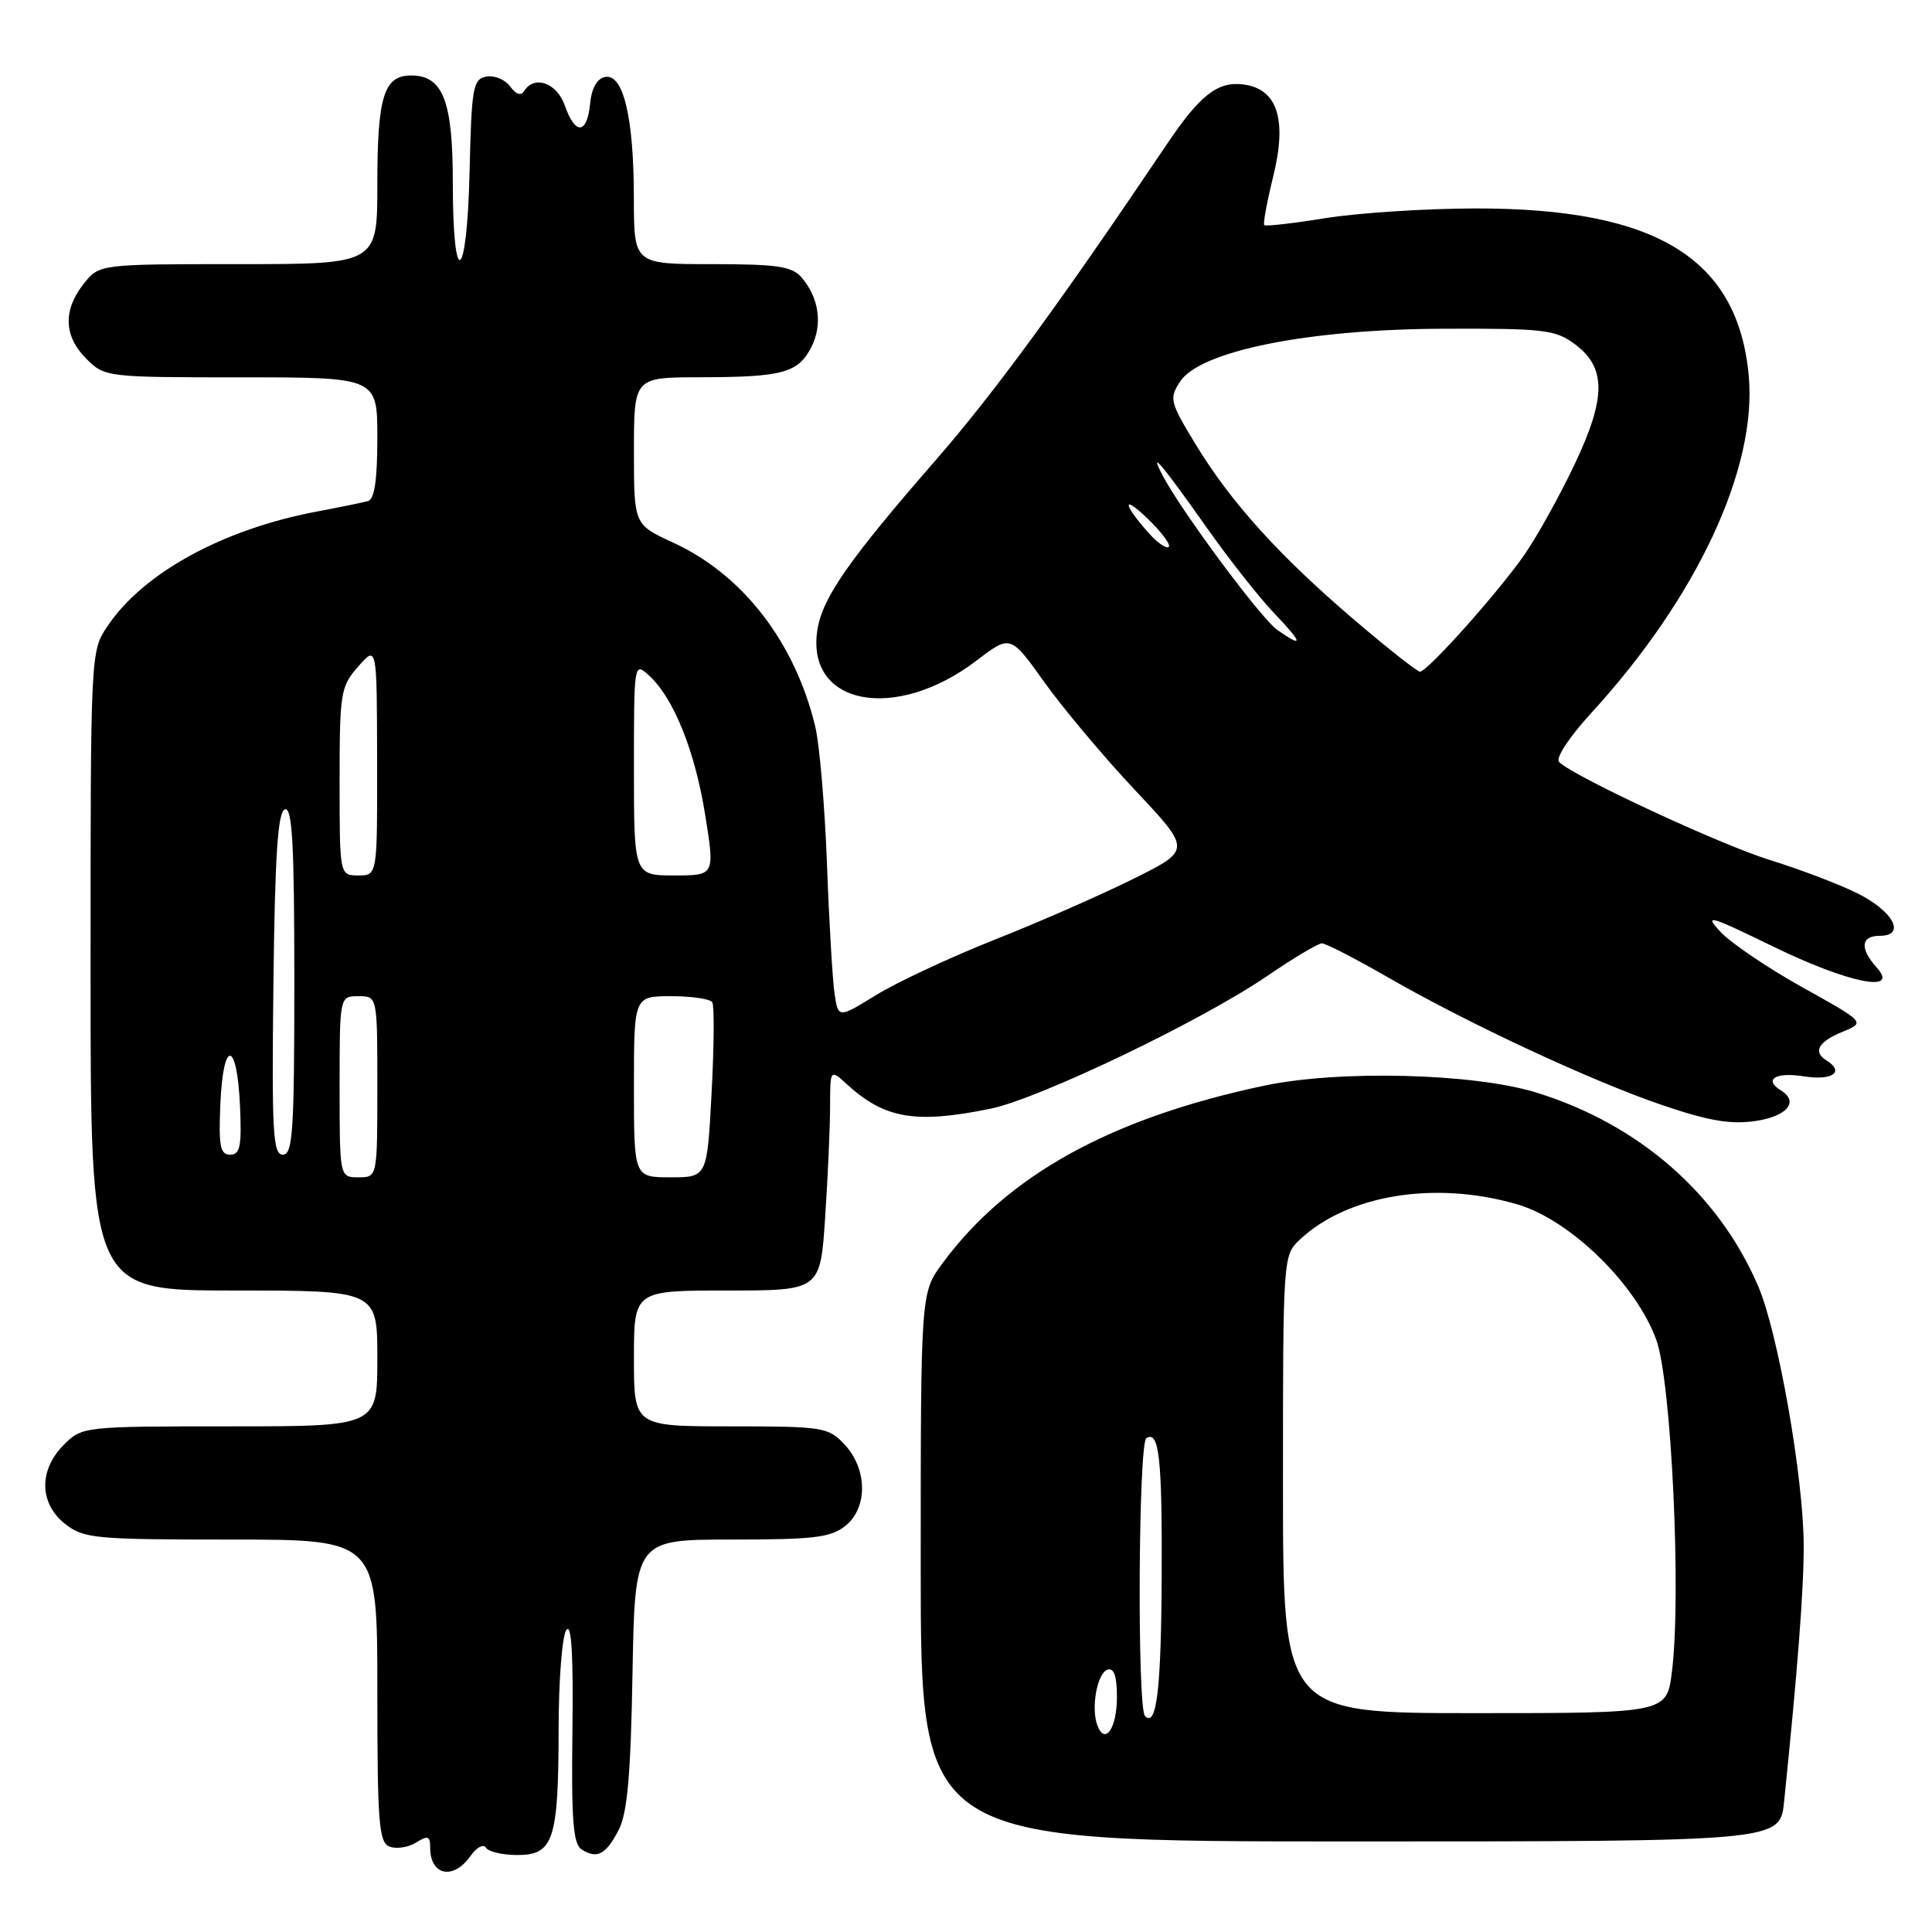 <?xml version="1.0" encoding="UTF-8" standalone="no"?>
<!DOCTYPE svg PUBLIC "-//W3C//DTD SVG 1.1//EN" "http://www.w3.org/Graphics/SVG/1.1/DTD/svg11.dtd" >
<svg xmlns="http://www.w3.org/2000/svg" xmlns:xlink="http://www.w3.org/1999/xlink" version="1.1" viewBox="0 0 256 256">
 <g >
 <path fill="currentColor"
d=" M 62.34 245.93 C 63.14 244.79 64.06 244.29 64.39 244.83 C 64.72 245.36 66.60 245.80 68.56 245.80 C 73.34 245.80 74.00 243.81 74.02 229.18 C 74.02 222.76 74.48 216.82 75.03 216.00 C 75.72 214.97 75.98 219.14 75.85 229.34 C 75.70 241.22 75.94 244.35 77.08 245.07 C 79.13 246.37 80.30 245.74 82.00 242.43 C 83.13 240.23 83.58 235.07 83.81 221.75 C 84.13 204.00 84.13 204.00 96.95 204.00 C 107.91 204.00 110.11 203.73 112.05 202.16 C 115.01 199.76 114.94 194.63 111.89 191.38 C 109.76 189.11 109.04 189.00 96.83 189.00 C 84.00 189.00 84.00 189.00 84.00 180.00 C 84.00 171.00 84.00 171.00 96.35 171.00 C 108.70 171.00 108.70 171.00 109.34 161.25 C 109.70 155.89 109.99 149.28 109.99 146.58 C 110.00 141.65 110.00 141.65 112.25 143.70 C 117.23 148.24 121.32 148.93 131.20 146.92 C 137.65 145.61 159.14 135.31 167.87 129.35 C 171.37 126.96 174.65 125.00 175.16 125.00 C 175.67 125.00 179.56 127.00 183.80 129.44 C 194.51 135.62 211.01 143.30 220.42 146.49 C 226.48 148.54 229.36 149.02 232.67 148.53 C 236.81 147.91 238.40 145.98 236.00 144.50 C 233.63 143.04 235.26 142.02 239.00 142.62 C 242.81 143.22 244.49 142.04 242.00 140.50 C 240.19 139.38 240.95 138.03 244.09 136.74 C 247.19 135.48 247.19 135.48 238.84 130.83 C 234.25 128.27 229.38 124.98 228.00 123.50 C 225.74 121.08 226.40 121.26 234.93 125.41 C 244.95 130.29 251.82 131.67 248.65 128.17 C 246.41 125.69 246.57 124.00 249.07 124.00 C 252.65 124.00 250.85 120.68 246.00 118.31 C 243.52 117.10 238.35 115.14 234.50 113.95 C 227.93 111.91 208.58 102.92 206.60 100.98 C 206.08 100.47 207.87 97.73 210.92 94.40 C 224.86 79.15 232.83 62.07 231.72 49.82 C 230.30 34.23 219.46 27.58 195.50 27.62 C 188.90 27.63 179.97 28.21 175.66 28.90 C 171.36 29.60 167.69 30.01 167.52 29.83 C 167.34 29.65 167.88 26.74 168.71 23.37 C 170.59 15.75 169.24 11.70 164.65 11.18 C 161.31 10.79 158.95 12.66 154.61 19.12 C 140.32 40.34 131.78 52.02 123.96 61.00 C 112.51 74.15 109.01 79.16 108.32 83.39 C 106.69 93.44 118.59 95.77 129.41 87.52 C 133.89 84.10 133.89 84.10 138.41 90.43 C 140.90 93.91 146.29 100.33 150.39 104.69 C 157.86 112.63 157.86 112.63 150.18 116.45 C 145.96 118.55 137.70 122.18 131.83 124.50 C 125.96 126.83 118.89 130.13 116.12 131.83 C 111.08 134.93 111.08 134.93 110.59 131.72 C 110.32 129.95 109.86 122.20 109.58 114.50 C 109.29 106.80 108.59 98.57 108.01 96.21 C 105.29 85.01 98.39 76.11 89.14 71.87 C 84.00 69.51 84.00 69.51 84.00 59.76 C 84.00 50.00 84.00 50.00 92.75 49.99 C 103.70 49.97 105.73 49.42 107.49 46.03 C 109.03 43.03 108.54 39.45 106.20 36.75 C 104.94 35.29 102.95 35.00 94.35 35.00 C 84.00 35.00 84.00 35.00 83.99 26.25 C 83.99 15.61 82.60 9.74 80.19 10.20 C 79.10 10.40 78.39 11.68 78.19 13.76 C 77.79 17.82 76.22 17.93 74.85 14.00 C 73.80 10.98 70.80 9.90 69.46 12.06 C 69.04 12.74 68.37 12.52 67.59 11.45 C 66.92 10.53 65.50 9.95 64.43 10.15 C 62.67 10.49 62.48 11.58 62.22 22.80 C 61.88 37.51 60.00 38.66 60.00 24.16 C 60.00 13.36 58.69 10.00 54.48 10.00 C 50.86 10.00 50.00 12.79 50.00 24.43 C 50.00 35.00 50.00 35.00 31.57 35.00 C 13.15 35.00 13.15 35.00 11.07 37.63 C 8.32 41.13 8.45 44.55 11.45 47.55 C 13.88 49.97 14.13 50.00 31.95 50.00 C 50.00 50.00 50.00 50.00 50.00 58.03 C 50.00 63.61 49.62 66.17 48.75 66.40 C 48.06 66.59 45.02 67.21 42.00 67.78 C 29.56 70.12 19.01 75.89 14.26 82.94 C 12.00 86.29 12.00 86.32 12.00 128.65 C 12.00 171.00 12.00 171.00 31.00 171.00 C 50.00 171.00 50.00 171.00 50.00 180.00 C 50.00 189.00 50.00 189.00 30.45 189.00 C 11.04 189.00 10.89 189.02 8.45 191.45 C 5.11 194.79 5.19 199.22 8.63 201.93 C 11.09 203.86 12.56 204.00 30.63 204.00 C 50.00 204.00 50.00 204.00 50.00 224.03 C 50.00 241.64 50.20 244.14 51.63 244.69 C 52.53 245.03 54.11 244.79 55.13 244.15 C 56.70 243.17 57.00 243.28 57.00 244.82 C 57.00 248.53 60.07 249.16 62.34 245.93 Z  M 236.40 238.75 C 238.18 221.40 239.01 210.71 239.00 204.85 C 239.00 195.94 235.61 176.59 232.98 170.45 C 227.73 158.19 217.14 148.95 203.54 144.76 C 195.26 142.21 177.40 141.76 167.50 143.86 C 147.18 148.16 133.49 155.72 124.88 167.40 C 122.00 171.30 122.00 171.30 122.00 207.65 C 122.00 244.00 122.00 244.00 178.93 244.00 C 235.86 244.00 235.86 244.00 236.40 238.75 Z  M 45.00 144.00 C 45.00 132.00 45.00 132.00 47.50 132.00 C 50.00 132.00 50.00 132.00 50.00 144.00 C 50.00 156.00 50.00 156.00 47.50 156.00 C 45.00 156.00 45.00 156.00 45.00 144.00 Z  M 84.00 144.00 C 84.00 132.00 84.00 132.00 88.94 132.00 C 91.66 132.00 94.11 132.36 94.38 132.81 C 94.66 133.25 94.62 138.65 94.29 144.81 C 93.70 156.00 93.70 156.00 88.85 156.00 C 84.00 156.00 84.00 156.00 84.00 144.00 Z  M 29.20 146.25 C 29.58 137.65 31.40 137.82 31.80 146.49 C 32.04 151.90 31.82 153.00 30.50 153.00 C 29.17 153.00 28.96 151.88 29.20 146.25 Z  M 36.23 130.33 C 36.43 113.28 36.81 107.56 37.75 107.25 C 38.73 106.92 39.00 111.89 39.00 129.92 C 39.00 149.90 38.80 153.00 37.48 153.00 C 36.16 153.00 36.00 150.06 36.23 130.33 Z  M 45.00 103.56 C 45.00 91.75 45.13 90.97 47.47 88.31 C 49.94 85.50 49.94 85.50 49.97 100.75 C 50.00 116.00 50.00 116.00 47.50 116.00 C 45.00 116.00 45.00 116.00 45.00 103.56 Z  M 84.00 101.85 C 84.00 87.81 84.02 87.71 85.97 89.48 C 89.24 92.43 92.08 99.47 93.44 107.97 C 94.72 116.00 94.72 116.00 89.36 116.00 C 84.00 116.00 84.00 116.00 84.00 101.85 Z  M 179.50 82.18 C 169.54 73.69 163.10 66.57 158.43 58.88 C 155.01 53.26 154.90 52.80 156.37 50.56 C 159.03 46.50 173.31 43.63 191.17 43.56 C 204.56 43.51 206.09 43.68 208.67 45.60 C 212.86 48.71 212.84 52.69 208.62 61.58 C 206.69 65.65 203.74 70.96 202.08 73.38 C 198.70 78.30 189.15 89.00 188.15 89.00 C 187.79 89.00 183.90 85.93 179.50 82.18 Z  M 169.24 83.46 C 167.06 81.93 156.39 67.54 154.00 62.90 C 152.19 59.40 153.96 61.51 159.96 70.00 C 162.87 74.12 166.86 79.19 168.83 81.25 C 172.66 85.26 172.78 85.94 169.24 83.46 Z  M 152.32 70.75 C 148.78 66.82 148.60 65.37 152.06 68.72 C 153.90 70.49 155.16 72.17 154.87 72.46 C 154.58 72.75 153.43 71.98 152.32 70.75 Z  M 145.42 228.65 C 144.53 226.34 145.37 221.70 146.75 221.24 C 147.61 220.96 148.00 222.09 148.00 224.86 C 148.00 228.99 146.43 231.29 145.42 228.65 Z  M 151.72 227.39 C 150.67 226.34 150.84 191.22 151.90 190.56 C 153.59 189.52 154.00 193.20 153.93 208.83 C 153.86 223.88 153.26 228.93 151.72 227.39 Z  M 170.00 196.67 C 170.00 166.52 170.01 166.34 172.25 164.24 C 178.59 158.29 190.22 156.41 201.07 159.59 C 208.06 161.64 216.79 170.16 219.47 177.54 C 221.47 183.06 222.81 211.39 221.54 221.50 C 220.86 227.00 220.86 227.00 195.43 227.00 C 170.00 227.00 170.00 227.00 170.00 196.67 Z "/>
</g>
</svg>